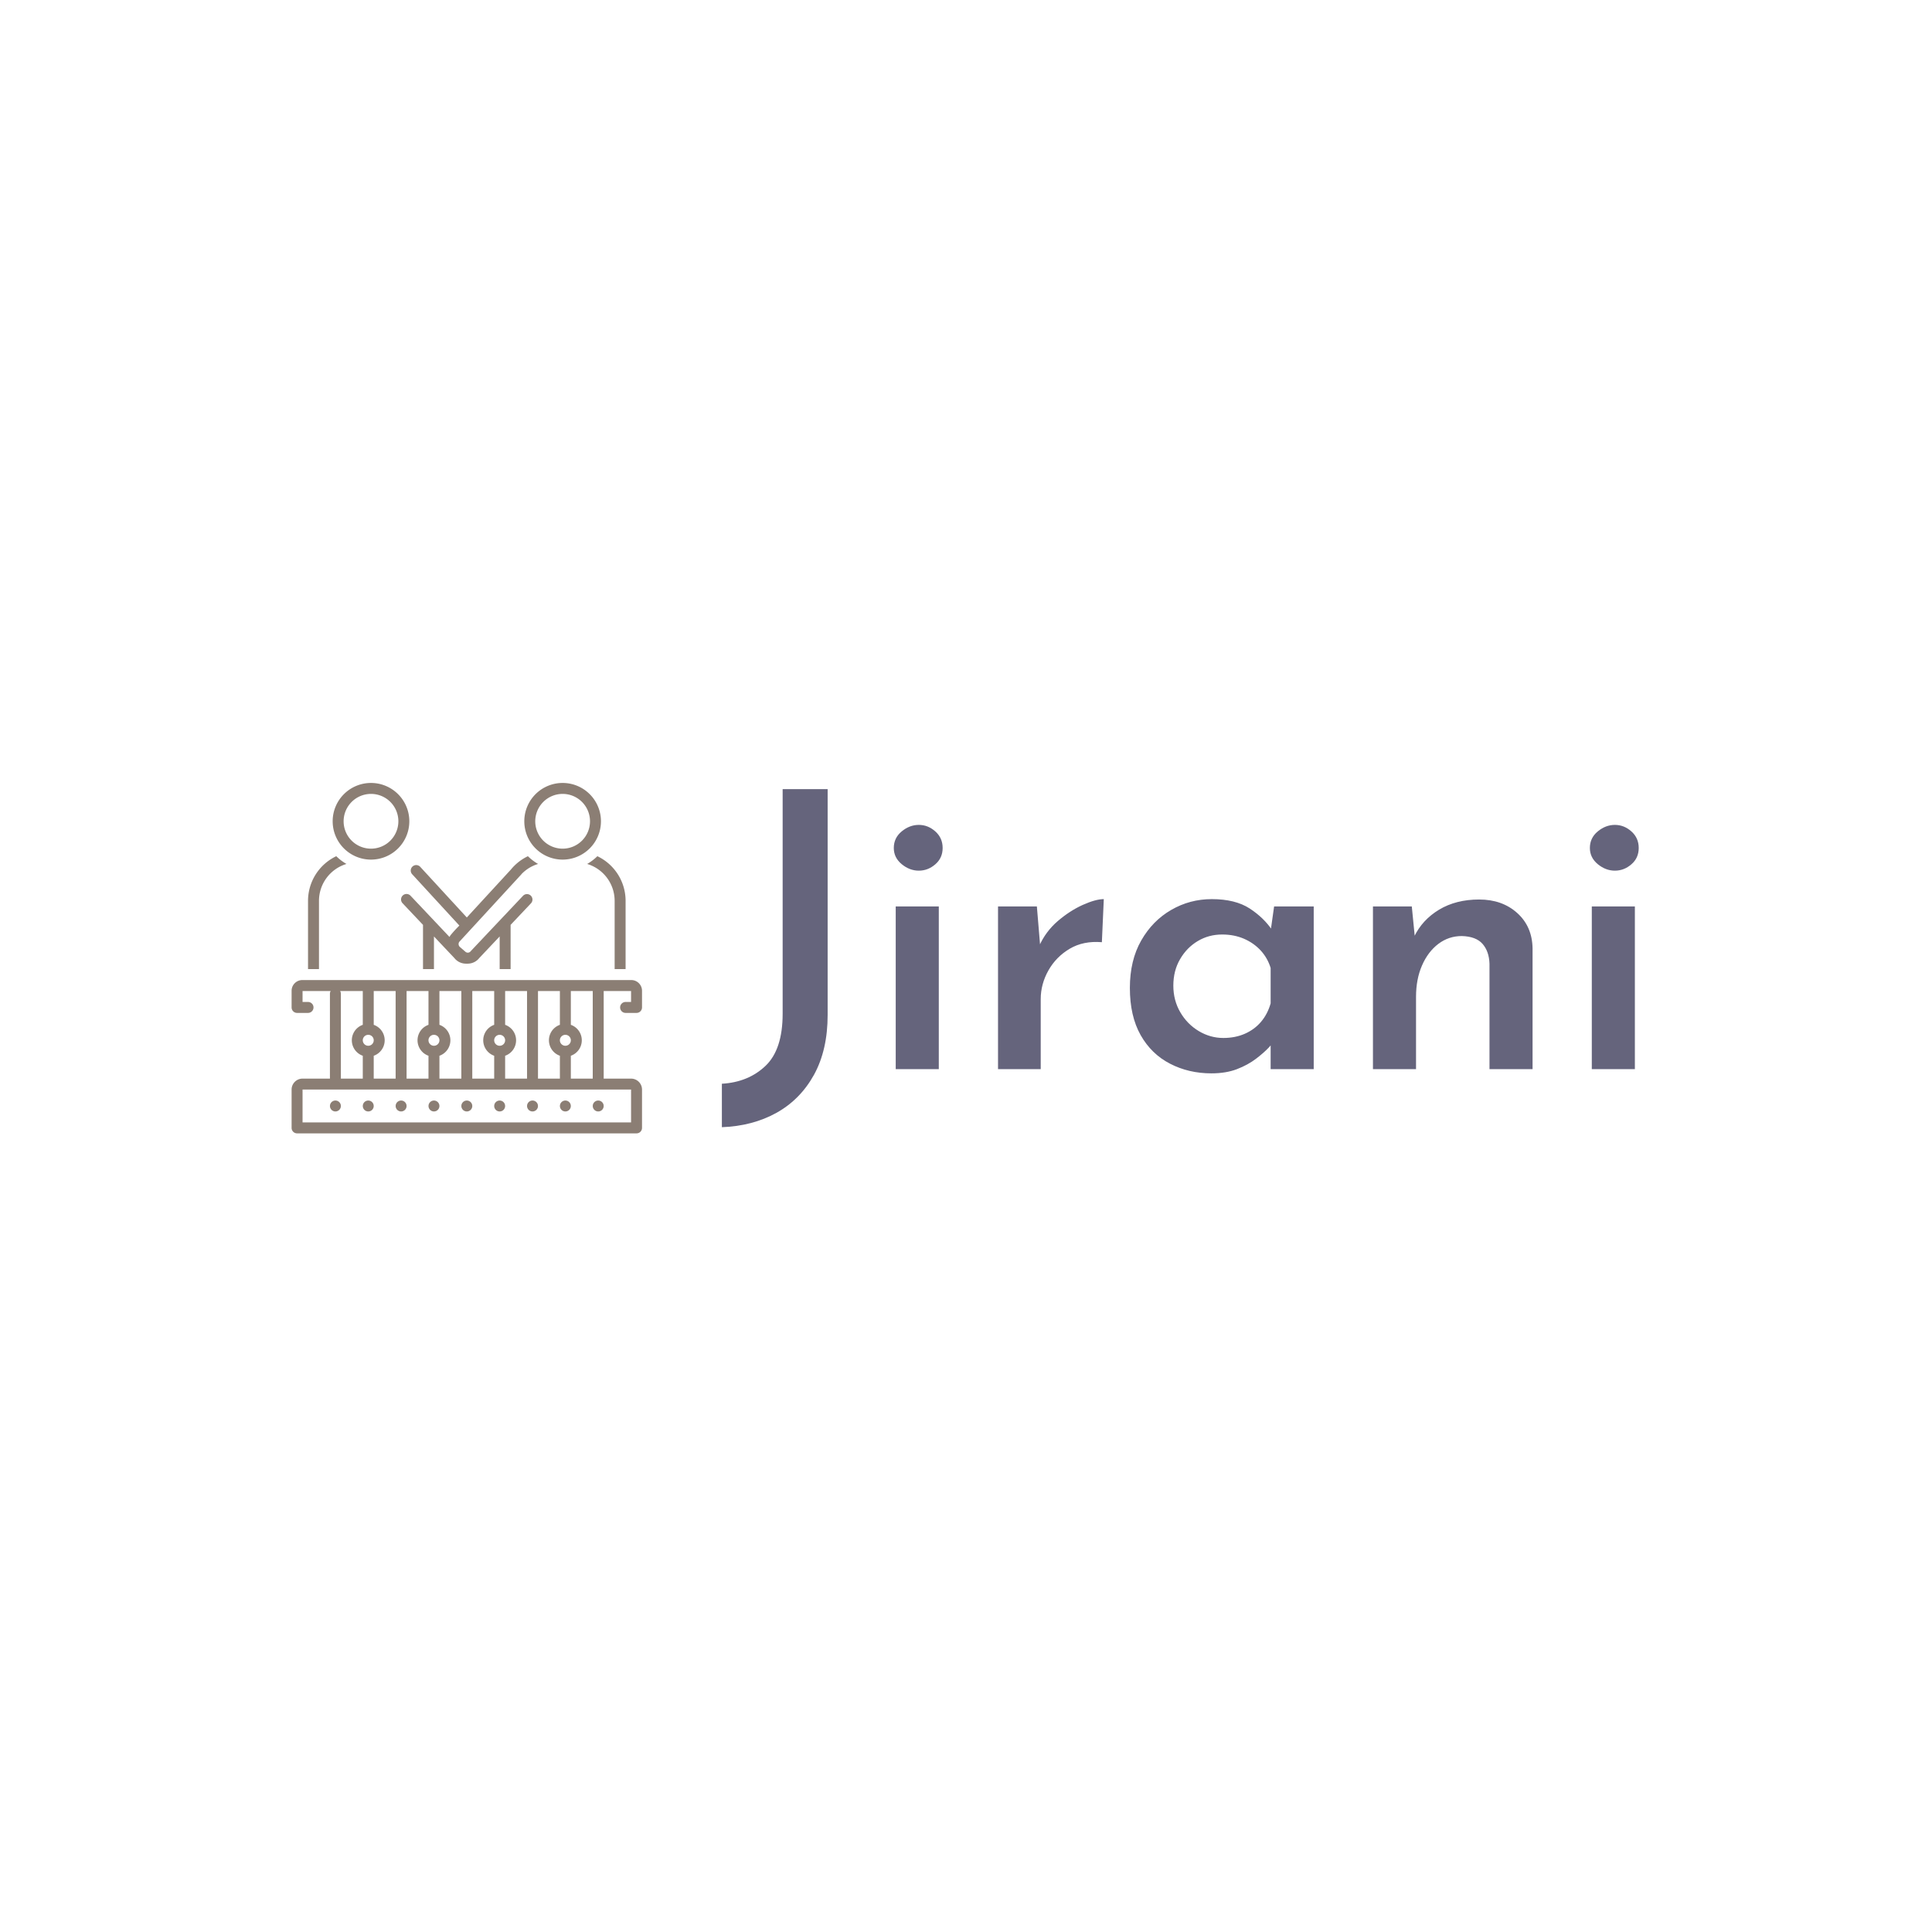 <svg xmlns="http://www.w3.org/2000/svg" version="1.1" xmlns:xlink="http://www.w3.org/1999/xlink" xmlns:svgjs="http://svgjs.dev/svgjs" width="1000" height="1000" viewBox="0 0 1000 1000"><rect width="1000" height="1000" fill="#ffffff"></rect><g transform="matrix(0.7,0,0,0.7,149.576,396.102)"><svg viewBox="0 0 396 108" data-background-color="#ffffff" preserveAspectRatio="xMidYMid meet" height="272" width="1000" xmlns="http://www.w3.org/2000/svg" xmlns:xlink="http://www.w3.org/1999/xlink"><g id="tight-bounds" transform="matrix(1,0,0,1,0.24,5.192)"><svg viewBox="0 0 395.52 102.881" height="102.881" width="395.52"><g><svg viewBox="0 0 395.52 102.881" height="102.881" width="395.52"><g><svg viewBox="0 0 395.52 102.881" height="102.881" width="395.52"><g><svg viewBox="0 0 581.102 151.154" height="102.881" width="395.52"><g transform="matrix(1,0,0,1,185.582,2.661)"><svg viewBox="0 0 395.52 145.831" height="145.831" width="395.52"><g id="textblocktransform"><svg viewBox="0 0 395.52 145.831" height="145.831" width="395.52" id="textblock"><g><svg viewBox="0 0 395.52 145.831" height="145.831" width="395.52"><g transform="matrix(1,0,0,1,0,0)"><svg width="395.52" viewBox="0.2 -36.4 119.19 43.95" height="145.831" data-palette-color="#65647c"><path d="M13.95-36.4L13.95-7.05Q13.95-2.5 12.18 0.73 10.4 3.95 7.3 5.68 4.2 7.4 0.2 7.55L0.2 7.55 0.2 7.55 0.2 1.9Q3.65 1.7 5.88-0.43 8.1-2.55 8.1-7.2L8.1-7.2 8.1-36.4 13.95-36.4ZM22.8 0L22.8-21.15 28.4-21.15 28.4 0 22.8 0ZM22.55-28.75L22.55-28.75Q22.55-30.05 23.57-30.9 24.6-31.75 25.8-31.75L25.8-31.75Q27-31.75 27.95-30.9 28.9-30.05 28.9-28.75L28.9-28.75Q28.9-27.45 27.95-26.63 27-25.8 25.8-25.8L25.8-25.8Q24.6-25.8 23.57-26.65 22.55-27.5 22.55-28.75ZM36.1-21.15L41.15-21.15 41.65-15.15 41.45-16Q42.3-17.9 43.87-19.25 45.45-20.6 47.12-21.35 48.8-22.1 49.85-22.1L49.85-22.1 49.6-16.5Q47.2-16.7 45.42-15.65 43.65-14.6 42.65-12.83 41.65-11.05 41.65-9.1L41.65-9.1 41.65 0 36.1 0 36.1-21.15ZM63.84 0.55L63.84 0.55Q60.89 0.55 58.47-0.7 56.04-1.95 54.64-4.42 53.24-6.9 53.24-10.55L53.24-10.55Q53.24-14.15 54.72-16.73 56.19-19.3 58.62-20.7 61.04-22.1 63.89-22.1L63.89-22.1Q66.94-22.1 68.82-20.88 70.69-19.65 71.74-18.05L71.74-18.05 71.44-17.25 71.99-21.15 77.14-21.15 77.14 0 71.54 0 71.54-5.15 72.09-3.8Q71.94-3.5 71.32-2.83 70.69-2.15 69.64-1.35 68.59-0.55 67.17 0 65.74 0.55 63.84 0.55ZM65.39-4.05L65.39-4.05Q66.94-4.05 68.19-4.6 69.44-5.15 70.29-6.15 71.14-7.15 71.54-8.55L71.54-8.55 71.54-13.15Q71.14-14.45 70.24-15.43 69.34-16.4 68.07-16.95 66.79-17.5 65.24-17.5L65.24-17.5Q63.49-17.5 62.07-16.65 60.64-15.8 59.77-14.3 58.89-12.8 58.89-10.85L58.89-10.85Q58.89-8.95 59.79-7.4 60.69-5.85 62.19-4.95 63.69-4.05 65.39-4.05ZM84.84-21.15L89.89-21.15 90.34-16.6 90.19-17.2Q91.24-19.4 93.44-20.73 95.64-22.05 98.64-22.05L98.64-22.05Q101.64-22.05 103.59-20.3 105.54-18.55 105.59-15.7L105.59-15.7 105.59 0 99.99 0 99.99-13.7Q99.94-15.3 99.09-16.28 98.24-17.25 96.39-17.3L96.39-17.3Q94.69-17.3 93.34-16.28 91.99-15.25 91.22-13.48 90.44-11.7 90.44-9.4L90.44-9.4 90.44 0 84.84 0 84.84-21.15ZM113.29 0L113.29-21.15 118.89-21.15 118.89 0 113.29 0ZM113.04-28.75L113.04-28.75Q113.04-30.05 114.06-30.9 115.09-31.75 116.29-31.75L116.29-31.75Q117.49-31.75 118.44-30.9 119.39-30.05 119.39-28.75L119.39-28.75Q119.39-27.45 118.44-26.63 117.49-25.8 116.29-25.8L116.29-25.8Q115.09-25.8 114.06-26.65 113.04-27.5 113.04-28.75Z" opacity="1" transform="matrix(1,0,0,1,0,0)" fill="#65647c" class="wordmark-text-0" data-fill-palette-color="primary" id="text-0"></path></svg></g></svg></g></svg></g></svg></g><g><svg viewBox="0 0 151.154 151.154" height="151.154" width="151.154"><g><svg xmlns="http://www.w3.org/2000/svg" data-name="Layer 1" viewBox="0 0 128 128" x="0" y="0" height="151.154" width="151.154" class="icon-icon-0" data-fill-palette-color="accent" id="icon-0"><path d="M29 28A14 14 0 1 0 15 14 14 14 0 0 0 29 28ZM29 4A10 10 0 1 1 19 14 10.011 10.011 0 0 1 29 4Z" fill="#8b7e74" data-fill-palette-color="accent"></path><path d="M99 28A14 14 0 1 0 85 14 14 14 0 0 0 99 28ZM99 4A10 10 0 1 1 89 14 10.011 10.011 0 0 1 99 4Z" fill="#8b7e74" data-fill-palette-color="accent"></path><path d="M58.072 55.6a5.337 5.337 0 0 0-0.395 0.654l-14.224-15.05a2 2 0 1 0-2.906 2.748L48 51.838V68h4V56.07l7.469 7.903a5.34 5.34 0 0 0 3.606 1.998 8.914 8.914 0 0 0 1.85 0 5.34 5.34 0 0 0 3.606-1.998L76 56.07V68h4V51.838l7.453-7.886a2 2 0 0 0-2.906-2.748S65.457 61.408 65.412 61.468a1.309 1.309 0 0 1-1.895 0.212l-2.032-1.757a1.436 1.436 0 0 1-0.251-1.869l22.719-24.701c0.04-0.044 0.069-0.093 0.105-0.139a14.02 14.02 0 0 1 5.983-3.625 18.106 18.106 0 0 1-3.724-2.832 18.105 18.105 0 0 0-6.191 4.85L64 49.139 46.99 30.646a1.999 1.999 0 1 0-2.943 2.707L61.283 52.093A44.675 44.675 0 0 0 58.072 55.6Z" fill="#8b7e74" data-fill-palette-color="accent"></path><circle cx="16" cy="118" r="2.0" fill="#8b7e74" data-fill-palette-color="accent"></circle><circle cx="28" cy="118" r="2.0" fill="#8b7e74" data-fill-palette-color="accent"></circle><circle cx="40" cy="118" r="2.0" fill="#8b7e74" data-fill-palette-color="accent"></circle><circle cx="52" cy="118" r="2.0" fill="#8b7e74" data-fill-palette-color="accent"></circle><circle cx="64" cy="118" r="2.0" fill="#8b7e74" data-fill-palette-color="accent"></circle><circle cx="76" cy="118" r="2.0" fill="#8b7e74" data-fill-palette-color="accent"></circle><circle cx="88" cy="118" r="2.0" fill="#8b7e74" data-fill-palette-color="accent"></circle><circle cx="100" cy="118" r="2.0" fill="#8b7e74" data-fill-palette-color="accent"></circle><circle cx="112" cy="118" r="2.0" fill="#8b7e74" data-fill-palette-color="accent"></circle><path d="M107.959 29.589A14.081 14.081 0 0 1 118 43.065V68h4V43.065a18.05 18.05 0 0 0-10.317-16.308A18.106 18.106 0 0 1 107.959 29.589Z" fill="#8b7e74" data-fill-palette-color="accent"></path><path d="M10 43.065A14.081 14.081 0 0 1 20.041 29.589a18.105 18.105 0 0 1-3.724-2.832A18.05 18.05 0 0 0 6 43.065V68h4Z" fill="#8b7e74" data-fill-palette-color="accent"></path><path d="M122 80a2 2 0 0 0 0 4h4a2 2 0 0 0 2-2V75.828A3.921 3.921 0 0 0 124 72H4a3.921 3.921 0 0 0-4 3.828V82a2 2 0 0 0 2 2H6a2 2 0 0 0 0-4H4V76l10.277 0.001A1.979 1.979 0 0 0 14 77v31H4a4.004 4.004 0 0 0-4 4v14a2 2 0 0 0 2 2H126a2 2 0 0 0 2-2V112a4.004 4.004 0 0 0-4-4H114V76.013l10 0.002V80ZM100 96a2 2 0 1 1 2-2A2.003 2.003 0 0 1 100 96Zm-2-7.65A5.99 5.99 0 0 0 98 99.65V108H90V76.01l8 0.001ZM78 108V99.65A5.99 5.99 0 0 0 78 88.35V76.009l8 0.001V108Zm-12 0V76.008l8 0.001V88.35A5.99 5.99 0 0 0 74 99.65V108Zm-12 0V99.65A5.99 5.99 0 0 0 54 88.35V76.006l8 0.001V108Zm-12 0V76.005l8 0.001V88.35A5.99 5.99 0 0 0 50 99.65V108Zm-12 0V99.65A5.99 5.99 0 0 0 30 88.35V76.003l8 0.001V108ZM28 92a2 2 0 1 1-2 2A2.003 2.003 0 0 1 28 92Zm24 4a2 2 0 1 1 2-2A2.003 2.003 0 0 1 52 96Zm24 0a2 2 0 1 1 2-2A2.003 2.003 0 0 1 76 96ZM17.723 76.002L26 76.003V88.35A5.99 5.99 0 0 0 26 99.65V108H18V77A1.98 1.98 0 0 0 17.723 76.002ZM124 124H4V112H124Zm-14-16h-8V99.65A5.99 5.99 0 0 0 102 88.35V76.012l8 0.001Z" fill="#8b7e74" data-fill-palette-color="accent"></path></svg></g></svg></g></svg></g></svg></g></svg></g><defs></defs></svg><rect width="395.52" height="102.881" fill="none" stroke="none" visibility="hidden"></rect></g></svg></g></svg>